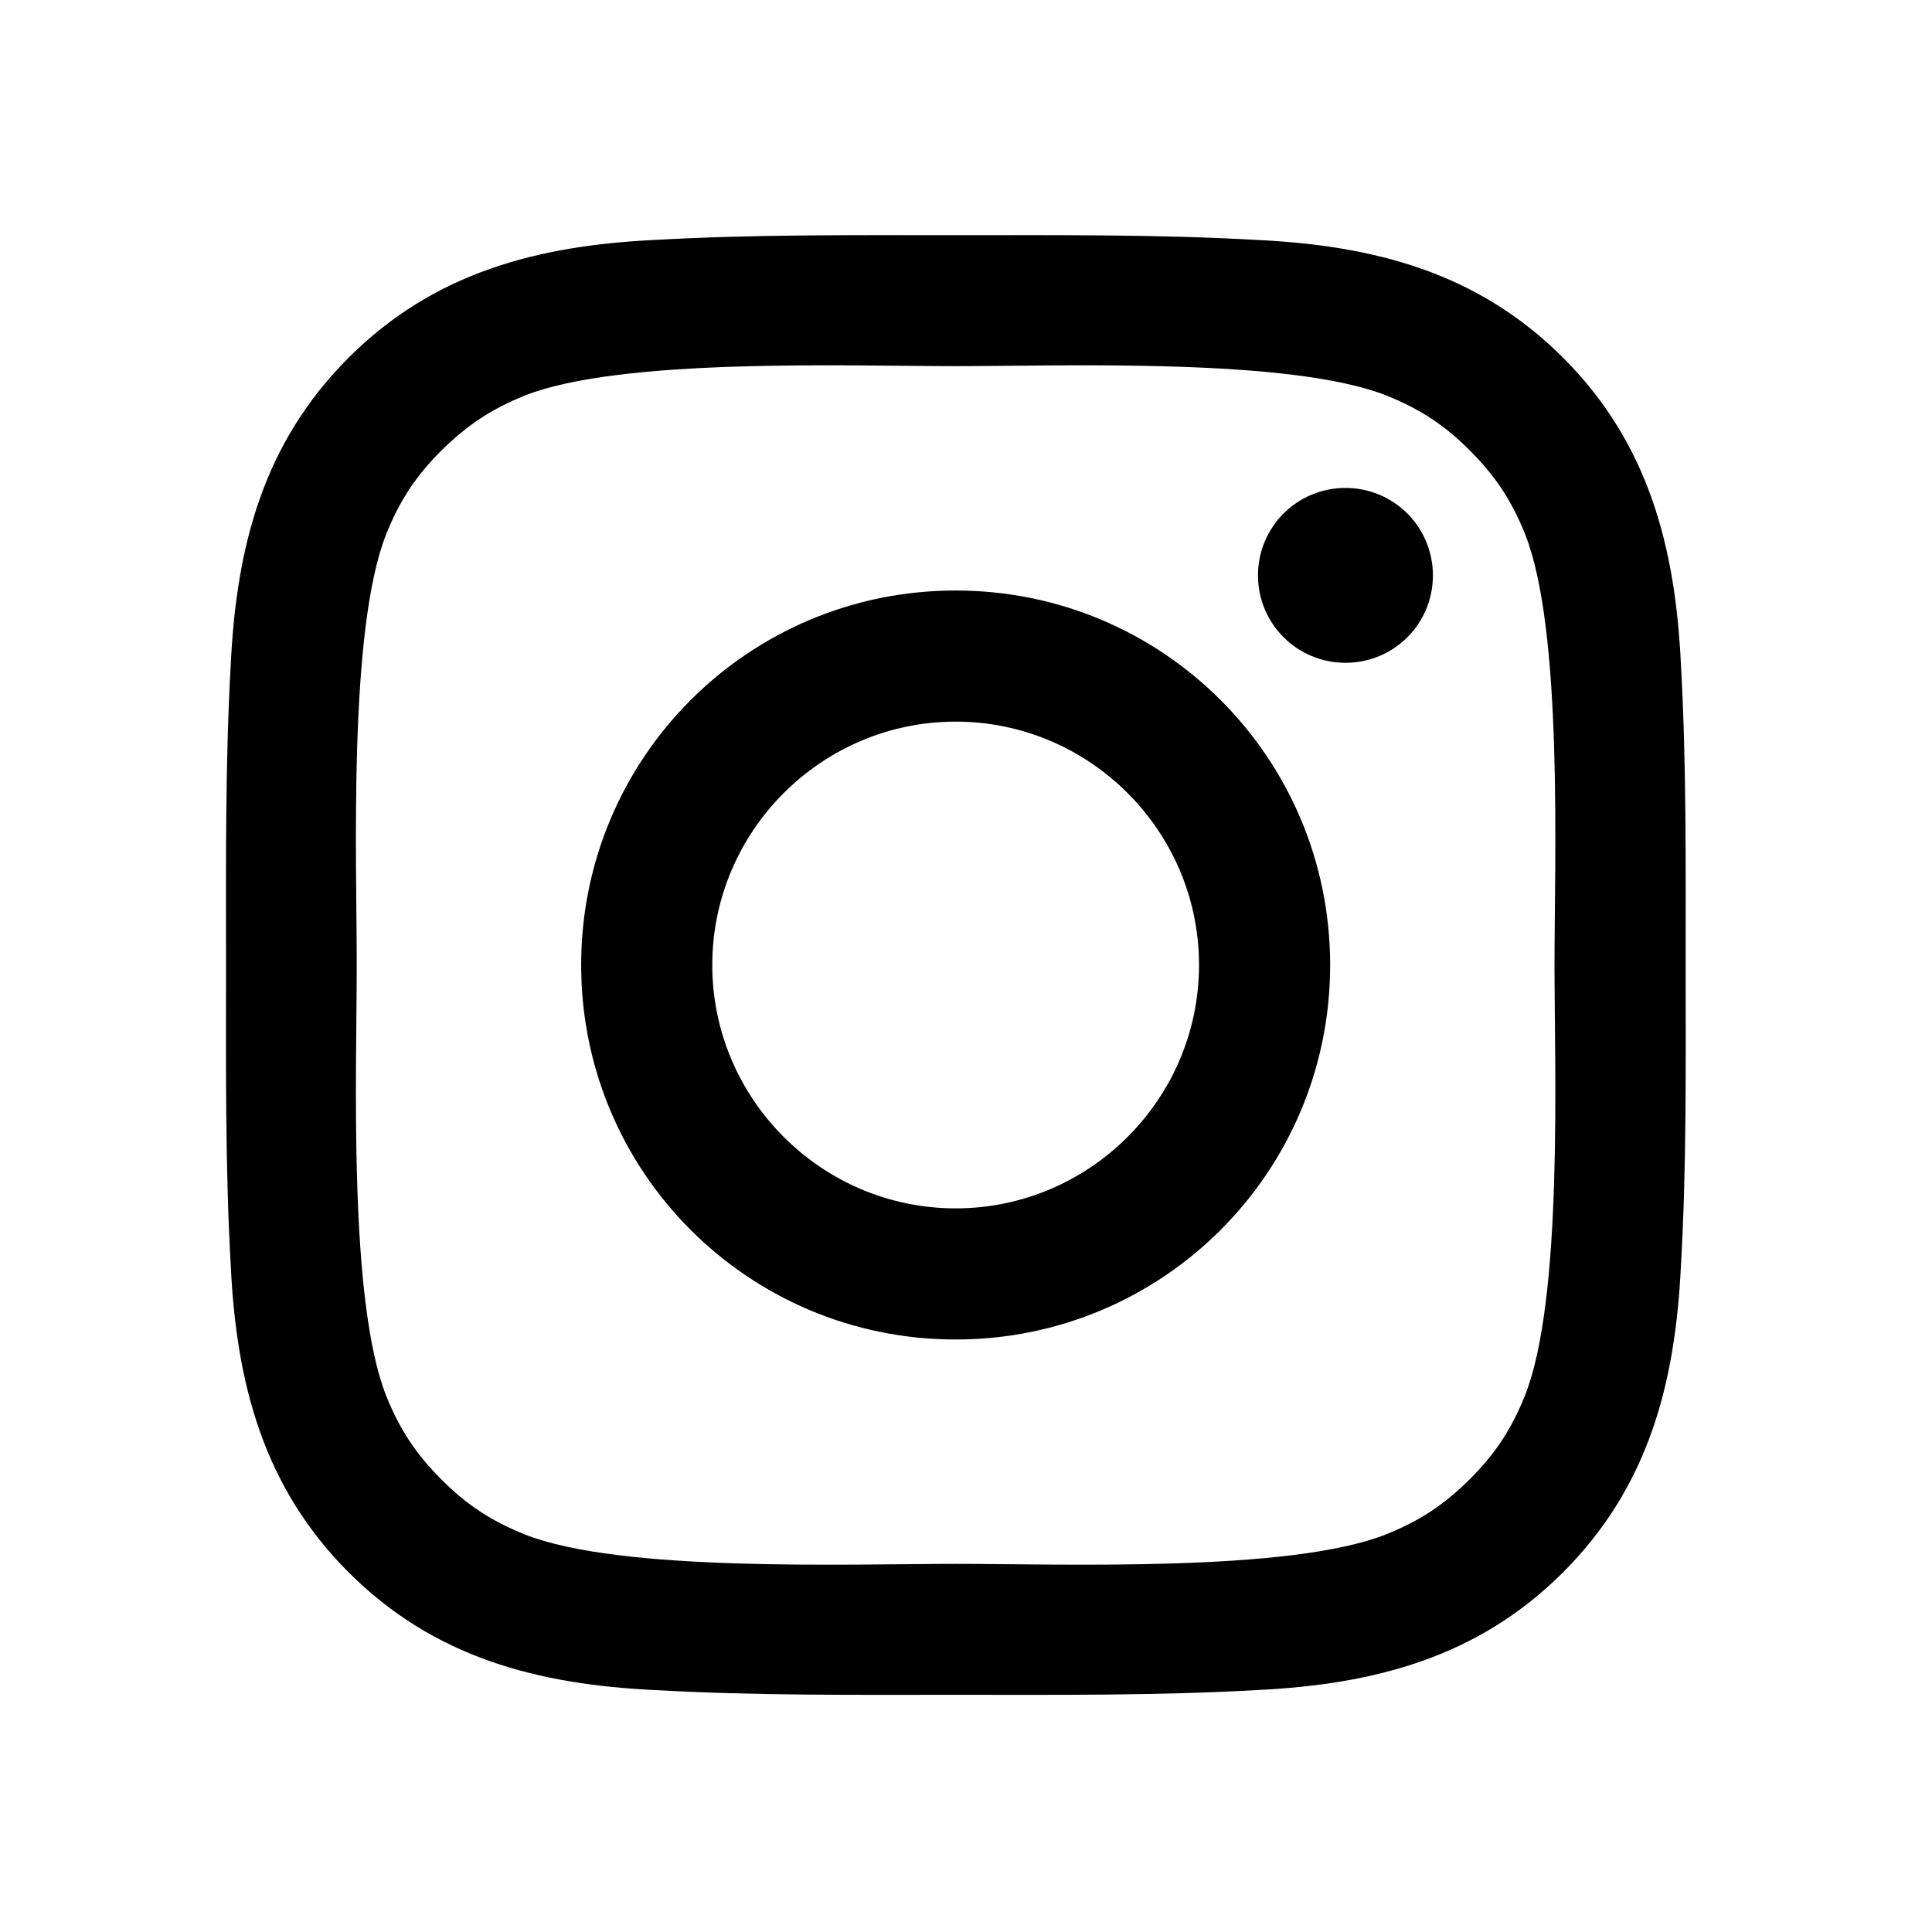 <svg width="31" height="31" viewBox="0 0 31 31" fill="none" xmlns="http://www.w3.org/2000/svg">
<path d="M15.334 9.475C12.009 9.475 9.325 12.159 9.325 15.484C9.325 18.809 12.009 21.493 15.334 21.493C18.659 21.493 21.343 18.809 21.343 15.484C21.343 12.159 18.659 9.475 15.334 9.475ZM15.334 19.389C13.184 19.389 11.429 17.634 11.429 15.484C11.429 13.334 13.184 11.579 15.334 11.579C17.484 11.579 19.239 13.334 19.239 15.484C19.239 17.634 17.484 19.389 15.334 19.389ZM21.589 7.829C20.812 7.829 20.185 8.456 20.185 9.232C20.185 10.008 20.812 10.635 21.589 10.635C22.365 10.635 22.992 10.011 22.992 9.232C22.992 9.048 22.956 8.865 22.886 8.695C22.815 8.524 22.712 8.37 22.582 8.239C22.451 8.109 22.296 8.006 22.126 7.935C21.956 7.865 21.773 7.829 21.589 7.829ZM27.047 15.484C27.047 13.867 27.061 12.264 26.971 10.65C26.88 8.775 26.452 7.111 25.081 5.74C23.707 4.366 22.046 3.941 20.171 3.85C18.554 3.759 16.951 3.774 15.337 3.774C13.72 3.774 12.117 3.759 10.503 3.85C8.628 3.941 6.964 4.369 5.593 5.74C4.219 7.114 3.794 8.775 3.703 10.65C3.612 12.267 3.627 13.87 3.627 15.484C3.627 17.098 3.612 18.704 3.703 20.318C3.794 22.193 4.222 23.857 5.593 25.228C6.967 26.602 8.628 27.027 10.503 27.118C12.12 27.209 13.723 27.194 15.337 27.194C16.954 27.194 18.556 27.209 20.171 27.118C22.046 27.027 23.71 26.599 25.081 25.228C26.455 23.854 26.88 22.193 26.971 20.318C27.064 18.704 27.047 17.101 27.047 15.484ZM24.469 22.392C24.255 22.925 23.997 23.324 23.584 23.734C23.171 24.147 22.775 24.405 22.242 24.619C20.701 25.231 17.042 25.093 15.334 25.093C13.626 25.093 9.964 25.231 8.423 24.622C7.89 24.408 7.491 24.15 7.081 23.737C6.668 23.324 6.41 22.928 6.196 22.395C5.587 20.851 5.724 17.192 5.724 15.484C5.724 13.776 5.587 10.114 6.196 8.573C6.41 8.04 6.668 7.641 7.081 7.231C7.494 6.821 7.89 6.56 8.423 6.346C9.964 5.737 13.626 5.875 15.334 5.875C17.042 5.875 20.704 5.737 22.245 6.346C22.778 6.56 23.177 6.818 23.587 7.231C24 7.644 24.258 8.04 24.472 8.573C25.081 10.114 24.943 13.776 24.943 15.484C24.943 17.192 25.081 20.851 24.469 22.392Z" fill="currentColor"/>
</svg>
